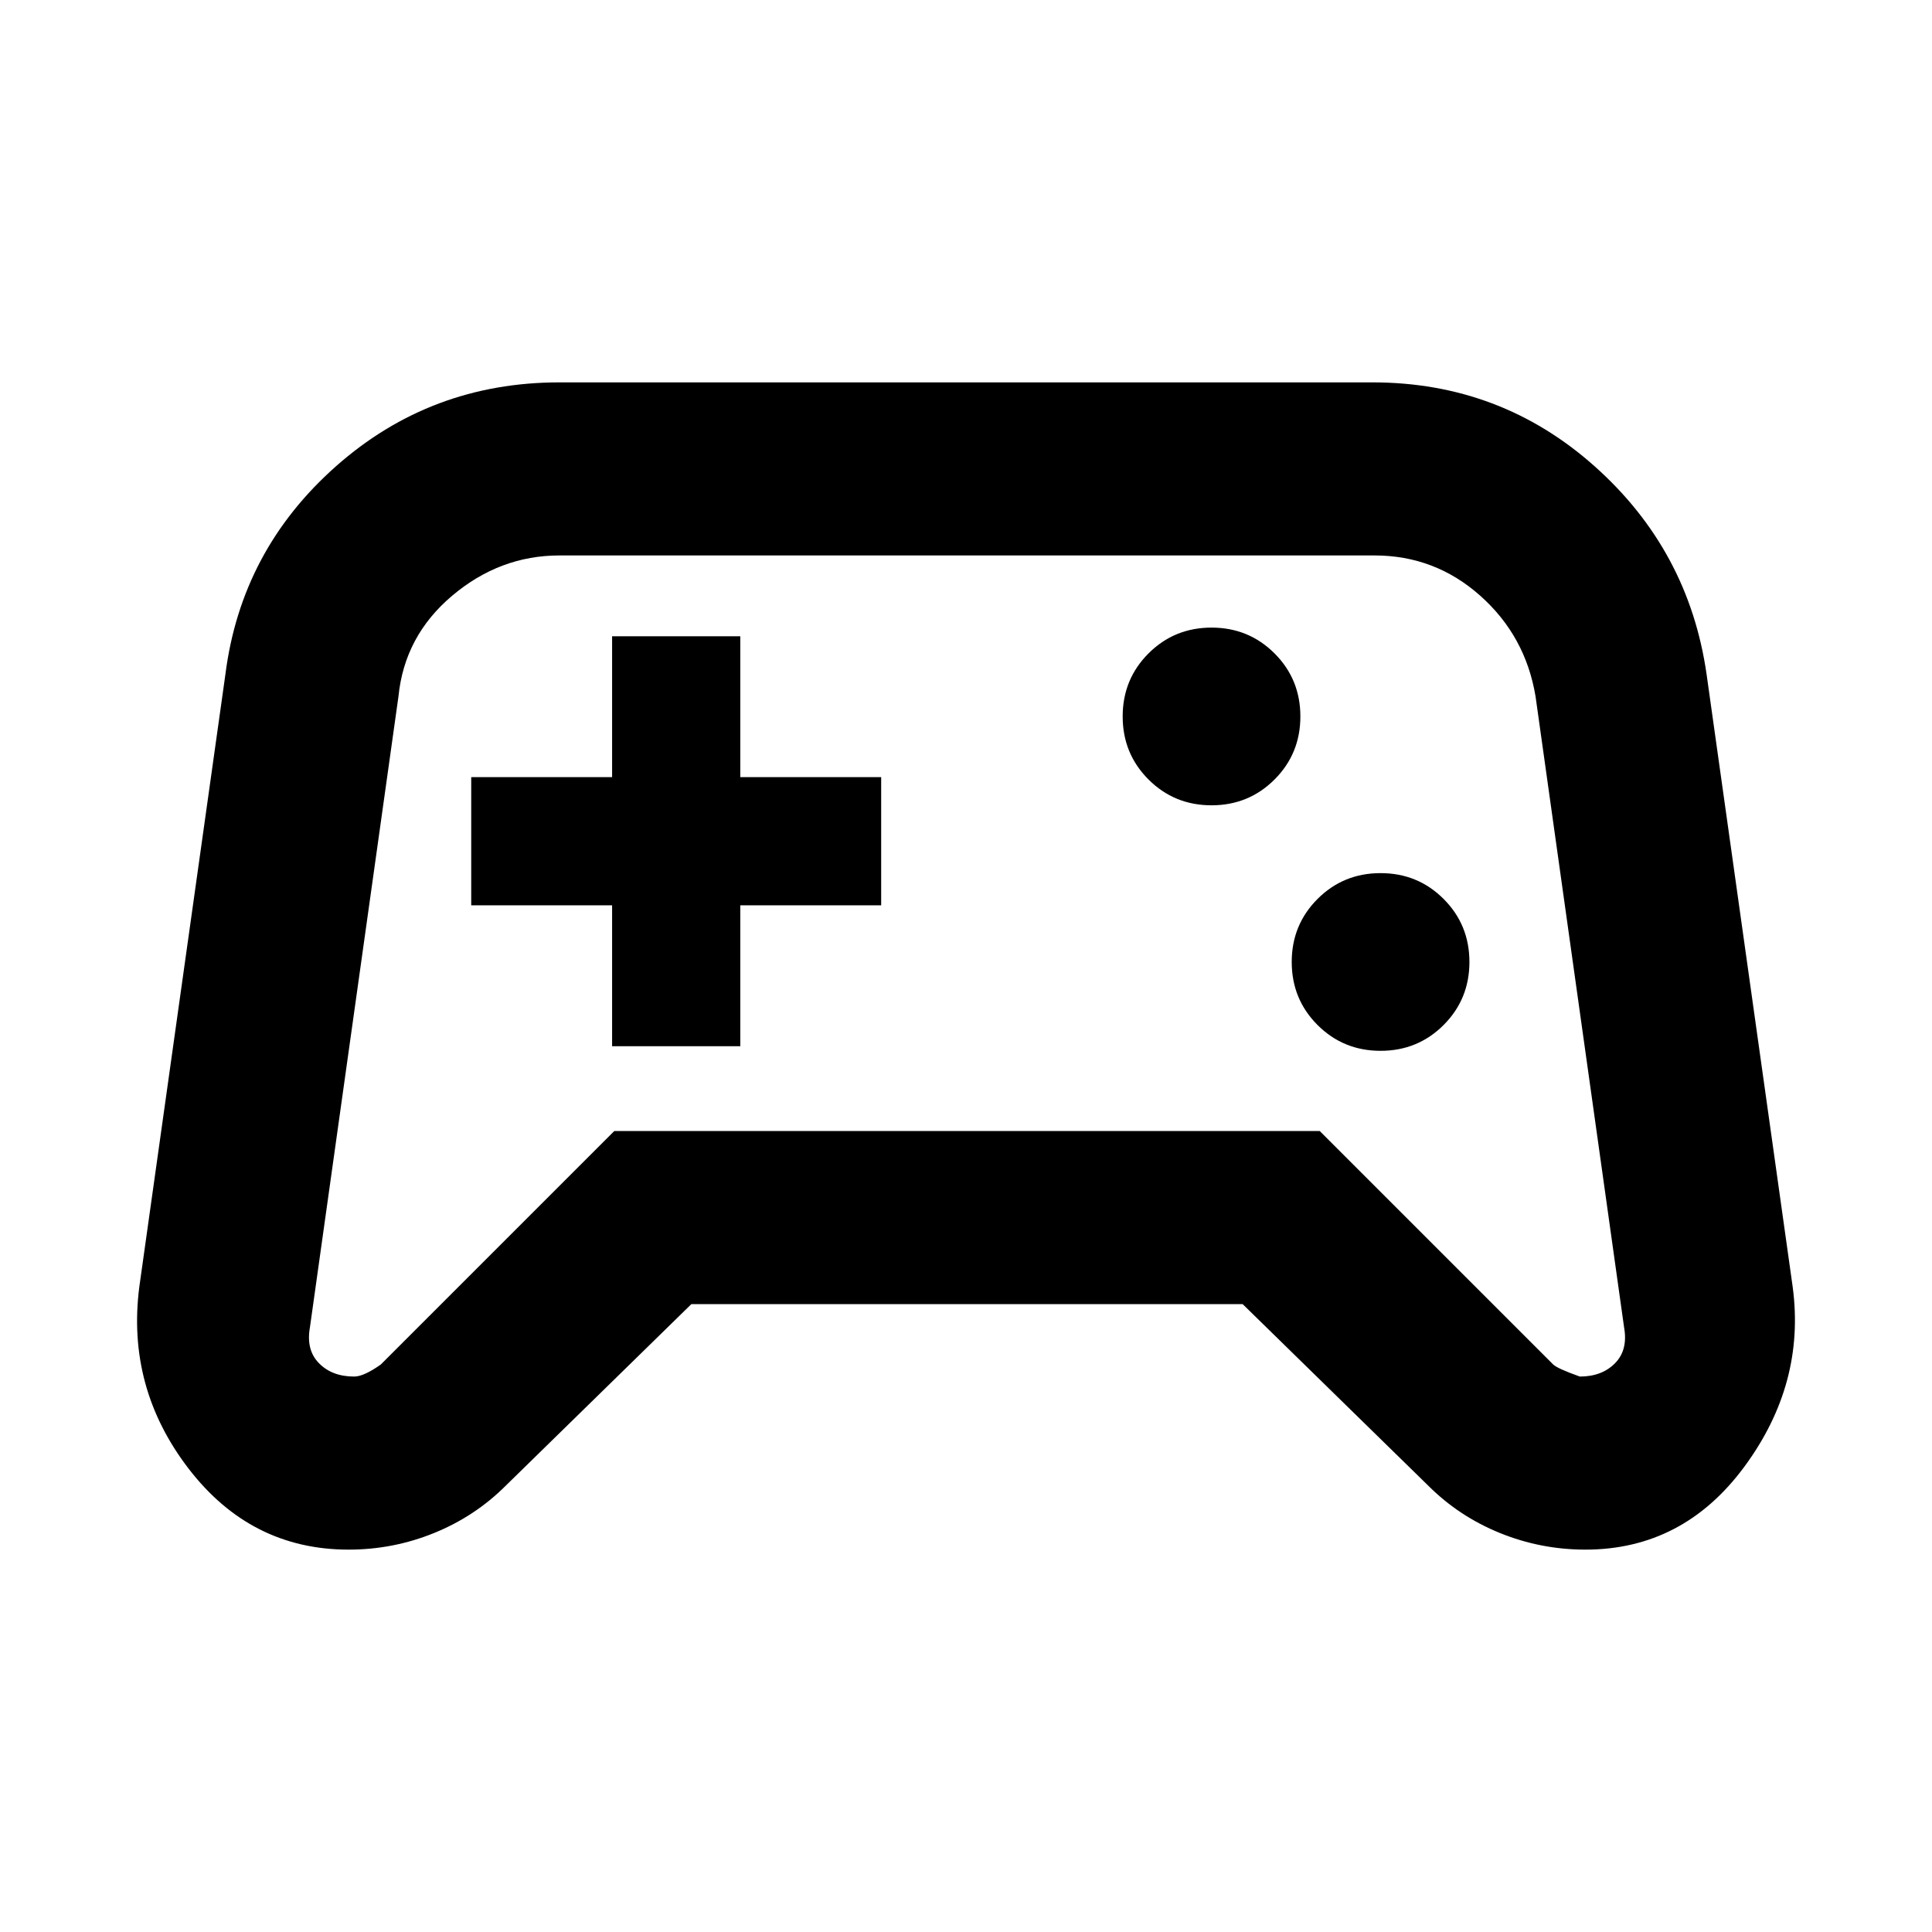 <svg xmlns="http://www.w3.org/2000/svg" height="24" viewBox="0 -960 960 960" width="24"><path d="M173.23-190q-48.61 0-79.54-40.27-30.92-40.27-24.46-90.34L112-624.92q7.85-61.69 54.94-103.39Q214.03-770 278-770h404q63.56 0 110.36 41.69 46.79 41.7 55.64 103.39l42.77 304.31q6.46 48.07-23.96 89.34Q836.38-190 787.77-190q-22.15 0-42.5-8.27t-35.65-23.58L617.46-312H343.54l-92.16 90.15q-15.3 15.31-35.65 23.58-20.35 8.27-42.5 8.27Zm16-92 116-116h350.54l115.96 115.97Q773.77-280 785-276q11 0 17.5-6.62 6.5-6.61 4.5-17.81L763-614q-5-30-27.49-50T683-684H278q-29.62 0-53.31 20T198-614l-44 313.57q-2 11.2 4.5 17.81Q165-276 176-276q4.77 0 13.23-6ZM686-437.85q18.48 0 31.32-12.83 12.83-12.84 12.83-31.32t-12.83-31.32q-12.84-12.83-31.32-12.83t-31.32 12.83q-12.83 12.84-12.83 31.32t12.83 31.32q12.84 12.83 31.32 12.83Zm-84-122q18.48 0 31.32-12.83 12.83-12.84 12.83-31.32t-12.83-31.32q-12.84-12.83-31.32-12.83t-31.32 12.83q-12.83 12.84-12.83 31.32t12.83 31.32q12.84 12.83 31.32 12.83Zm-297.85 119.7h63.7v-70h70v-63.7h-70v-70h-63.7v70h-70v63.7h70v70ZM481-480Z"/></svg>